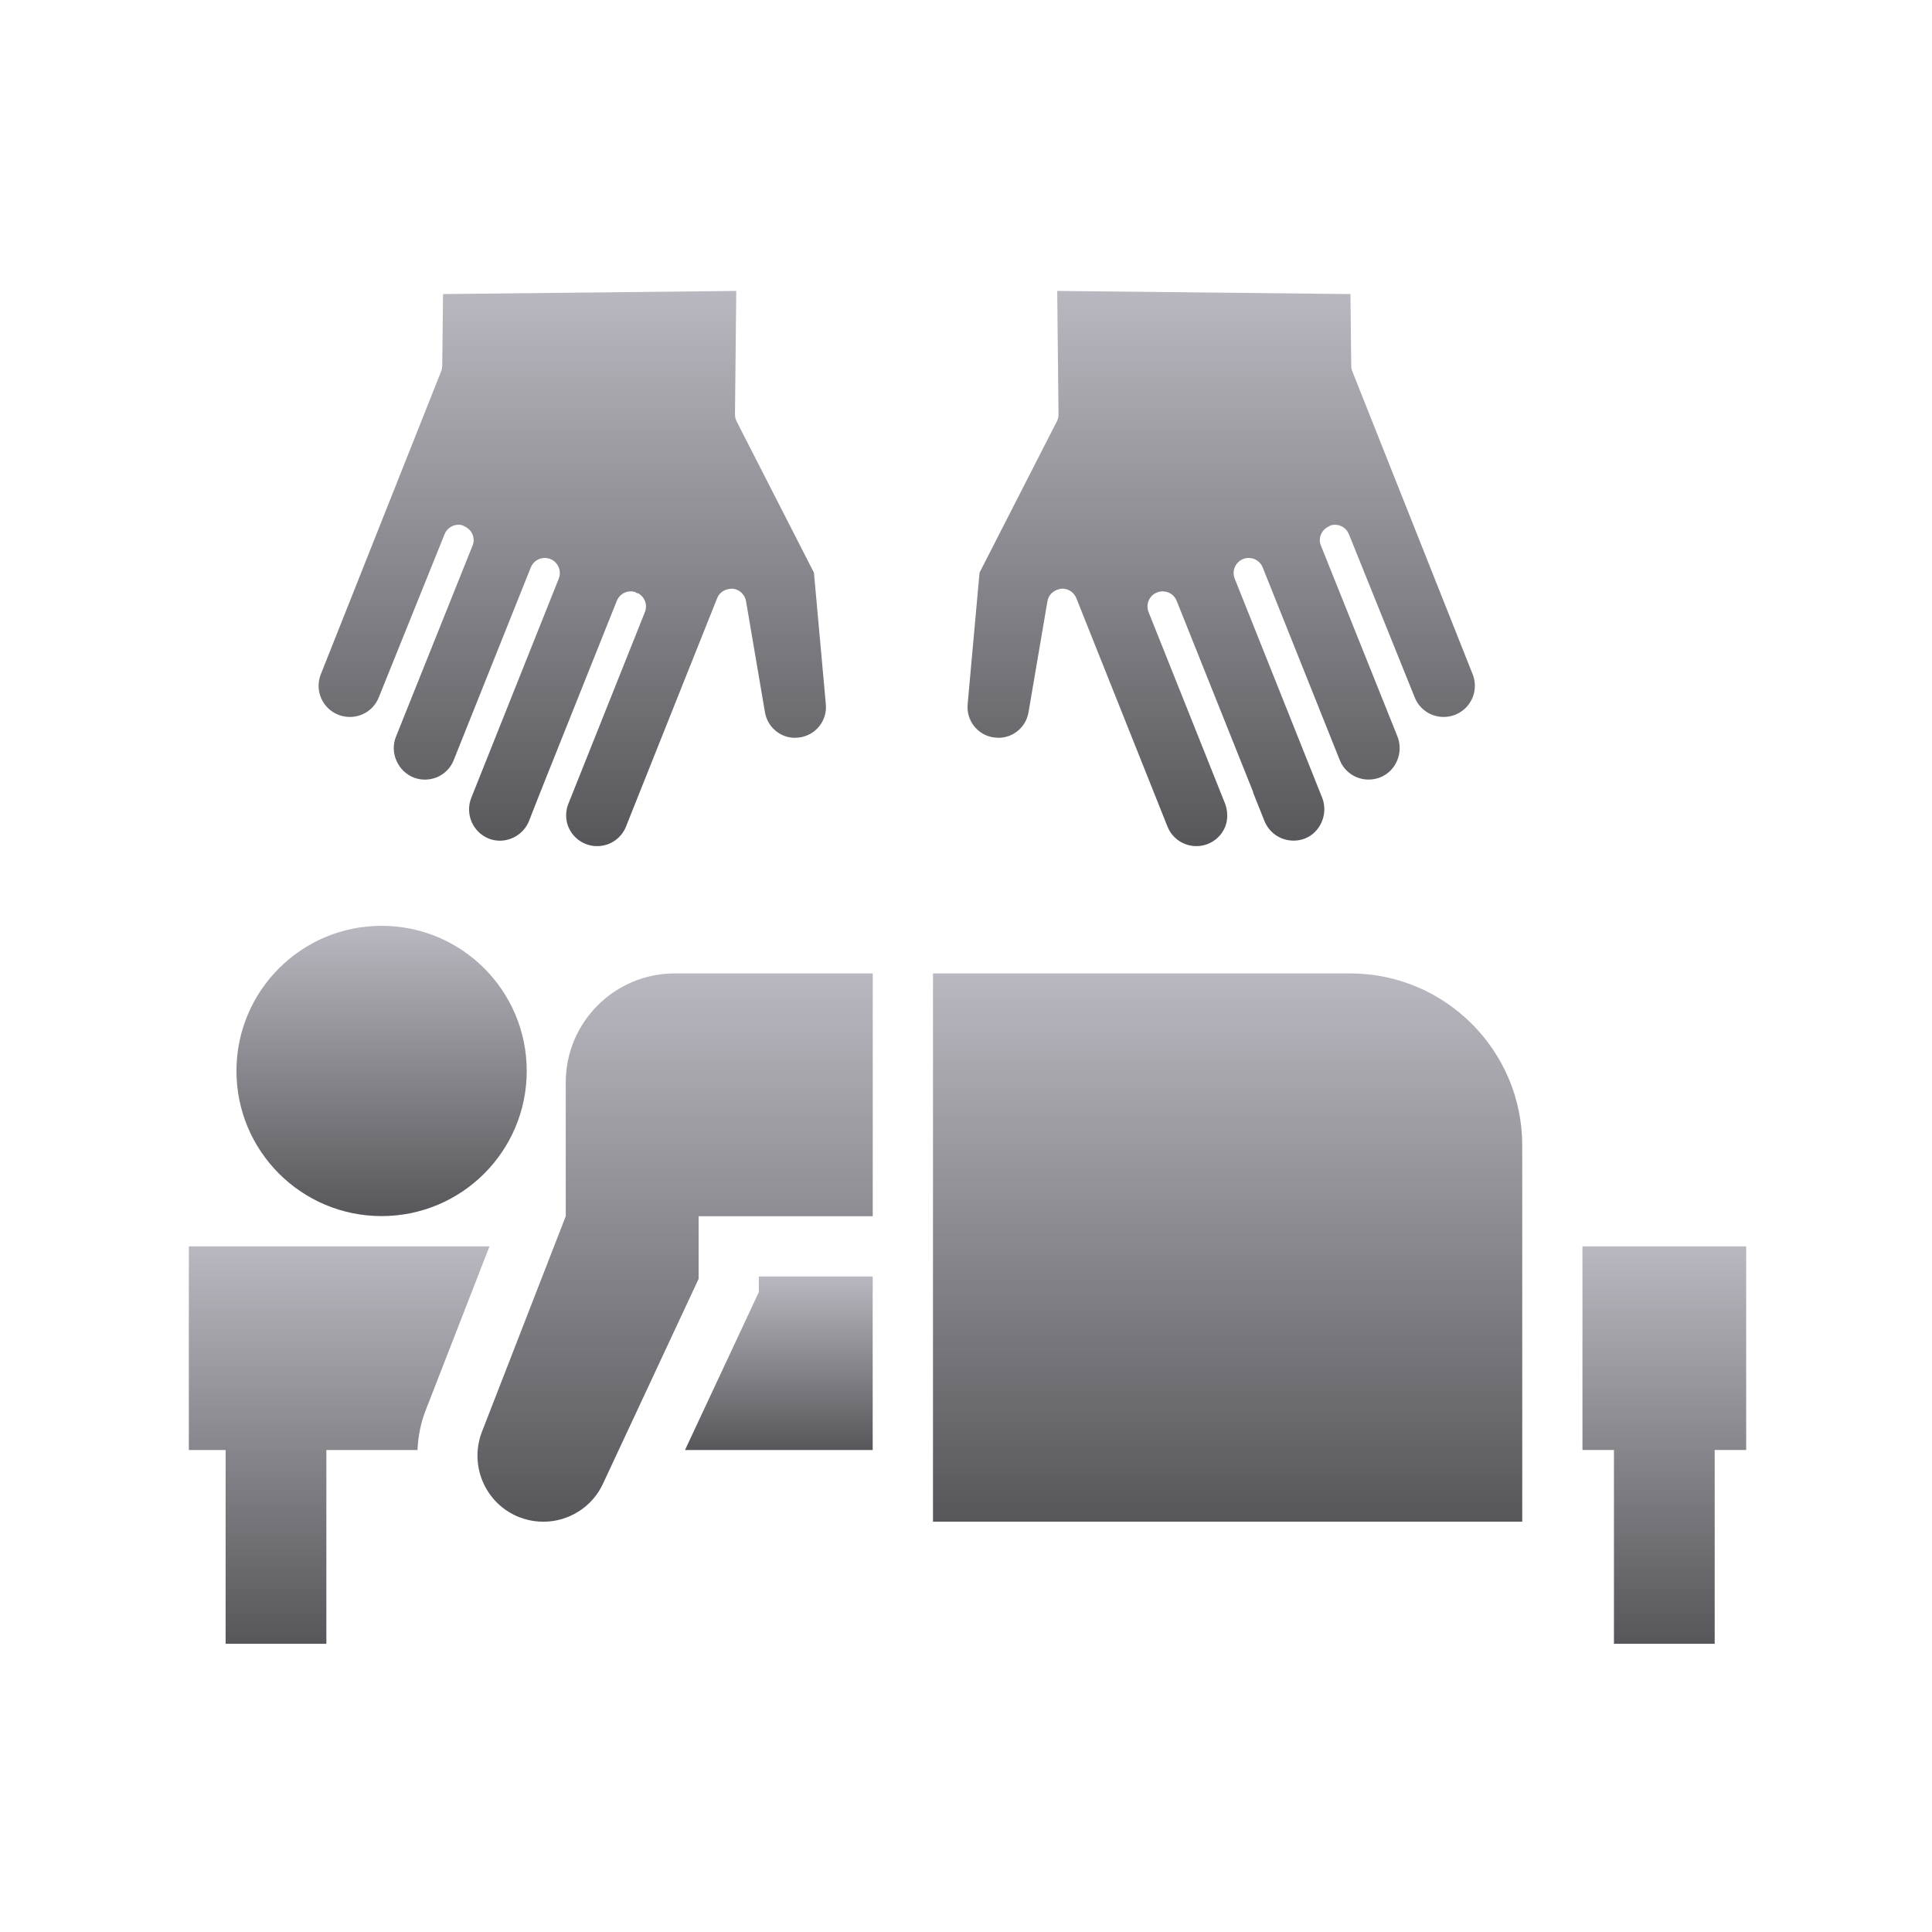 <svg width="508" height="508" viewBox="0 0 508 508" fill="none" xmlns="http://www.w3.org/2000/svg">
<path d="M88.99 187.952C89.954 188.327 90.963 188.516 91.988 188.516C95.349 188.516 98.331 186.509 99.584 183.399L116.897 140.463C117.504 138.955 118.946 137.976 120.567 137.976C120.95 137.976 121.329 138.034 121.693 138.146L121.863 138.274L122.253 138.46C124.164 139.384 125.027 141.519 124.265 143.43L104.083 193.784C102.458 197.923 104.597 202.804 108.809 204.463C109.741 204.811 110.72 204.989 111.71 204.989C115.09 204.989 118.072 202.97 119.302 199.861L139.566 149.2C140.169 147.684 141.616 146.706 143.24 146.706C143.747 146.706 144.246 146.802 144.714 146.988C146.74 147.804 147.734 150.117 146.922 152.144L123.905 209.812C122.242 214.052 124.327 218.855 128.6 220.538C129.506 220.878 130.461 221.052 131.436 221.052C134.789 221.052 137.872 218.964 139.105 215.862C142.92 206.12 138.997 215.979 162.181 157.988C162.788 156.472 164.234 155.489 165.863 155.489C166.253 155.489 166.64 155.547 167.015 155.663L167.479 155.969L167.816 155.996C168.582 156.418 169.185 157.079 169.537 157.899C169.955 158.87 169.966 159.945 169.576 160.928L149.293 211.735C148.384 214.477 149.138 216.728 149.506 217.567C150.384 219.59 152.001 221.137 154.062 221.938C155.006 222.302 155.996 222.483 157.002 222.483C160.367 222.483 163.349 220.468 164.598 217.343L188.574 157.265C189.174 155.764 190.617 154.789 192.62 154.789H192.67C194.426 154.979 195.861 156.325 196.159 158.065L201.133 187.267C201.798 191.166 205.117 193.997 209.027 193.997L210.145 193.916C214.465 193.355 217.54 189.518 217.146 185.182L214.017 150.573L193.691 110.805C193.398 110.232 193.247 109.59 193.254 108.956L193.595 76.494L116.487 77.321L116.285 96.188C116.282 96.676 116.185 97.155 116.003 97.612L84.349 177.311C83.541 179.354 83.579 181.581 84.457 183.604C85.343 185.619 86.956 187.163 88.99 187.952Z" fill="url(#paint0_linear_10025_57859)"/>
<path d="M261.37 193.908L262.538 193.993C266.464 193.993 269.79 191.162 270.44 187.267L275.418 158.065C275.716 156.325 277.151 154.979 279.274 154.774C280.937 154.774 282.399 155.752 283.003 157.265L306.979 217.343C308.232 220.464 311.222 222.479 314.599 222.479C315.6 222.479 316.583 222.298 317.53 221.934C319.58 221.137 321.193 219.586 322.071 217.571C322.439 216.728 323.193 214.473 322.203 211.51L302.001 160.927C301.611 159.945 301.622 158.87 302.04 157.899C302.431 156.99 303.131 156.275 304.02 155.865L304.241 155.779C304.713 155.59 305.208 155.493 305.71 155.493C307.343 155.493 308.793 156.472 309.396 157.984L329.439 208.099L329.582 208.629L332.456 215.827C333.713 218.991 336.734 221.037 340.149 221.037C341.143 221.037 342.118 220.859 343.104 220.488C347.212 218.867 349.304 213.978 347.664 209.785L324.655 152.144C323.843 150.117 324.837 147.804 326.848 146.996C327.324 146.806 327.823 146.71 328.325 146.71C329.961 146.71 331.408 147.688 332.011 149.196L352.267 199.834C353.509 202.959 356.491 204.978 359.859 204.978C360.888 204.978 361.902 204.792 362.907 204.405C367.019 202.792 369.111 197.904 367.467 193.703L347.312 143.43C346.547 141.511 347.413 139.372 349.355 138.44L349.869 138.15C350.244 138.038 350.627 137.98 351.018 137.98C352.634 137.98 354.073 138.955 354.681 140.463L371.989 183.384C373.242 186.501 376.232 188.516 379.601 188.516C380.602 188.516 381.585 188.335 382.536 187.971C384.609 187.167 386.238 185.619 387.124 183.593C387.998 181.581 388.036 179.354 387.228 177.308L355.574 97.612C355.392 97.155 355.295 96.676 355.292 96.192L355.091 77.321L277.982 76.494L278.323 108.948C278.33 109.59 278.18 110.232 277.889 110.797L257.56 150.573L254.431 185.179C254.037 189.518 257.108 193.355 261.37 193.908Z" fill="url(#paint1_linear_10025_57859)"/>
<path d="M100.336 319.76C121.414 319.76 138.501 302.673 138.501 281.596C138.501 260.518 121.414 243.431 100.336 243.431C79.259 243.431 62.172 260.518 62.172 281.596C62.172 302.673 79.259 319.76 100.336 319.76Z" fill="url(#paint2_linear_10025_57859)"/>
<path d="M148.758 284.624V319.794L126.737 376.431C123.093 385.778 128.084 396.313 137.669 399.323C139.411 399.878 141.154 400.116 142.896 400.116C149.471 400.116 155.729 396.313 158.581 390.056L183.691 336.271V319.794H229.476V255.949H177.433C161.591 255.949 148.758 268.782 148.758 284.624Z" fill="url(#paint3_linear_10025_57859)"/>
<path d="M49.653 327.716V381.264H59.324V432.217H85.813V381.264H109.775C109.933 377.62 110.646 374.055 111.993 370.649L128.707 327.716H49.653Z" fill="url(#paint4_linear_10025_57859)"/>
<path d="M199.523 339.756L180.116 381.264H229.465V335.637H199.523V339.756Z" fill="url(#paint5_linear_10025_57859)"/>
<path d="M416.089 327.716V381.264H424.371V432.217H450.86V381.264H459.141V327.716H416.089Z" fill="url(#paint6_linear_10025_57859)"/>
<path d="M355.026 255.949H245.318V400.116H400.257V301.179C400.257 276.228 379.978 255.949 355.026 255.949Z" fill="url(#paint7_linear_10025_57859)"/>
<defs>
<linearGradient id="paint0_linear_10025_57859" x1="150.475" y1="76.494" x2="150.475" y2="222.483" gradientUnits="userSpaceOnUse">
<stop stop-color="#B9B8C0"/>
<stop offset="1" stop-color="#57565A"/>
</linearGradient>
<linearGradient id="paint1_linear_10025_57859" x1="321.103" y1="76.494" x2="321.103" y2="222.479" gradientUnits="userSpaceOnUse">
<stop stop-color="#B9B8C0"/>
<stop offset="1" stop-color="#57565A"/>
</linearGradient>
<linearGradient id="paint2_linear_10025_57859" x1="100.336" y1="243.431" x2="100.336" y2="319.76" gradientUnits="userSpaceOnUse">
<stop stop-color="#B9B8C0"/>
<stop offset="1" stop-color="#57565A"/>
</linearGradient>
<linearGradient id="paint3_linear_10025_57859" x1="177.509" y1="255.949" x2="177.509" y2="400.116" gradientUnits="userSpaceOnUse">
<stop stop-color="#B9B8C0"/>
<stop offset="1" stop-color="#57565A"/>
</linearGradient>
<linearGradient id="paint4_linear_10025_57859" x1="89.18" y1="327.716" x2="89.18" y2="432.217" gradientUnits="userSpaceOnUse">
<stop stop-color="#B9B8C0"/>
<stop offset="1" stop-color="#57565A"/>
</linearGradient>
<linearGradient id="paint5_linear_10025_57859" x1="204.791" y1="335.637" x2="204.791" y2="381.264" gradientUnits="userSpaceOnUse">
<stop stop-color="#B9B8C0"/>
<stop offset="1" stop-color="#57565A"/>
</linearGradient>
<linearGradient id="paint6_linear_10025_57859" x1="437.615" y1="327.716" x2="437.615" y2="432.217" gradientUnits="userSpaceOnUse">
<stop stop-color="#B9B8C0"/>
<stop offset="1" stop-color="#57565A"/>
</linearGradient>
<linearGradient id="paint7_linear_10025_57859" x1="322.787" y1="255.949" x2="322.787" y2="400.116" gradientUnits="userSpaceOnUse">
<stop stop-color="#B9B8C0"/>
<stop offset="1" stop-color="#57565A"/>
</linearGradient>
</defs>
</svg>
